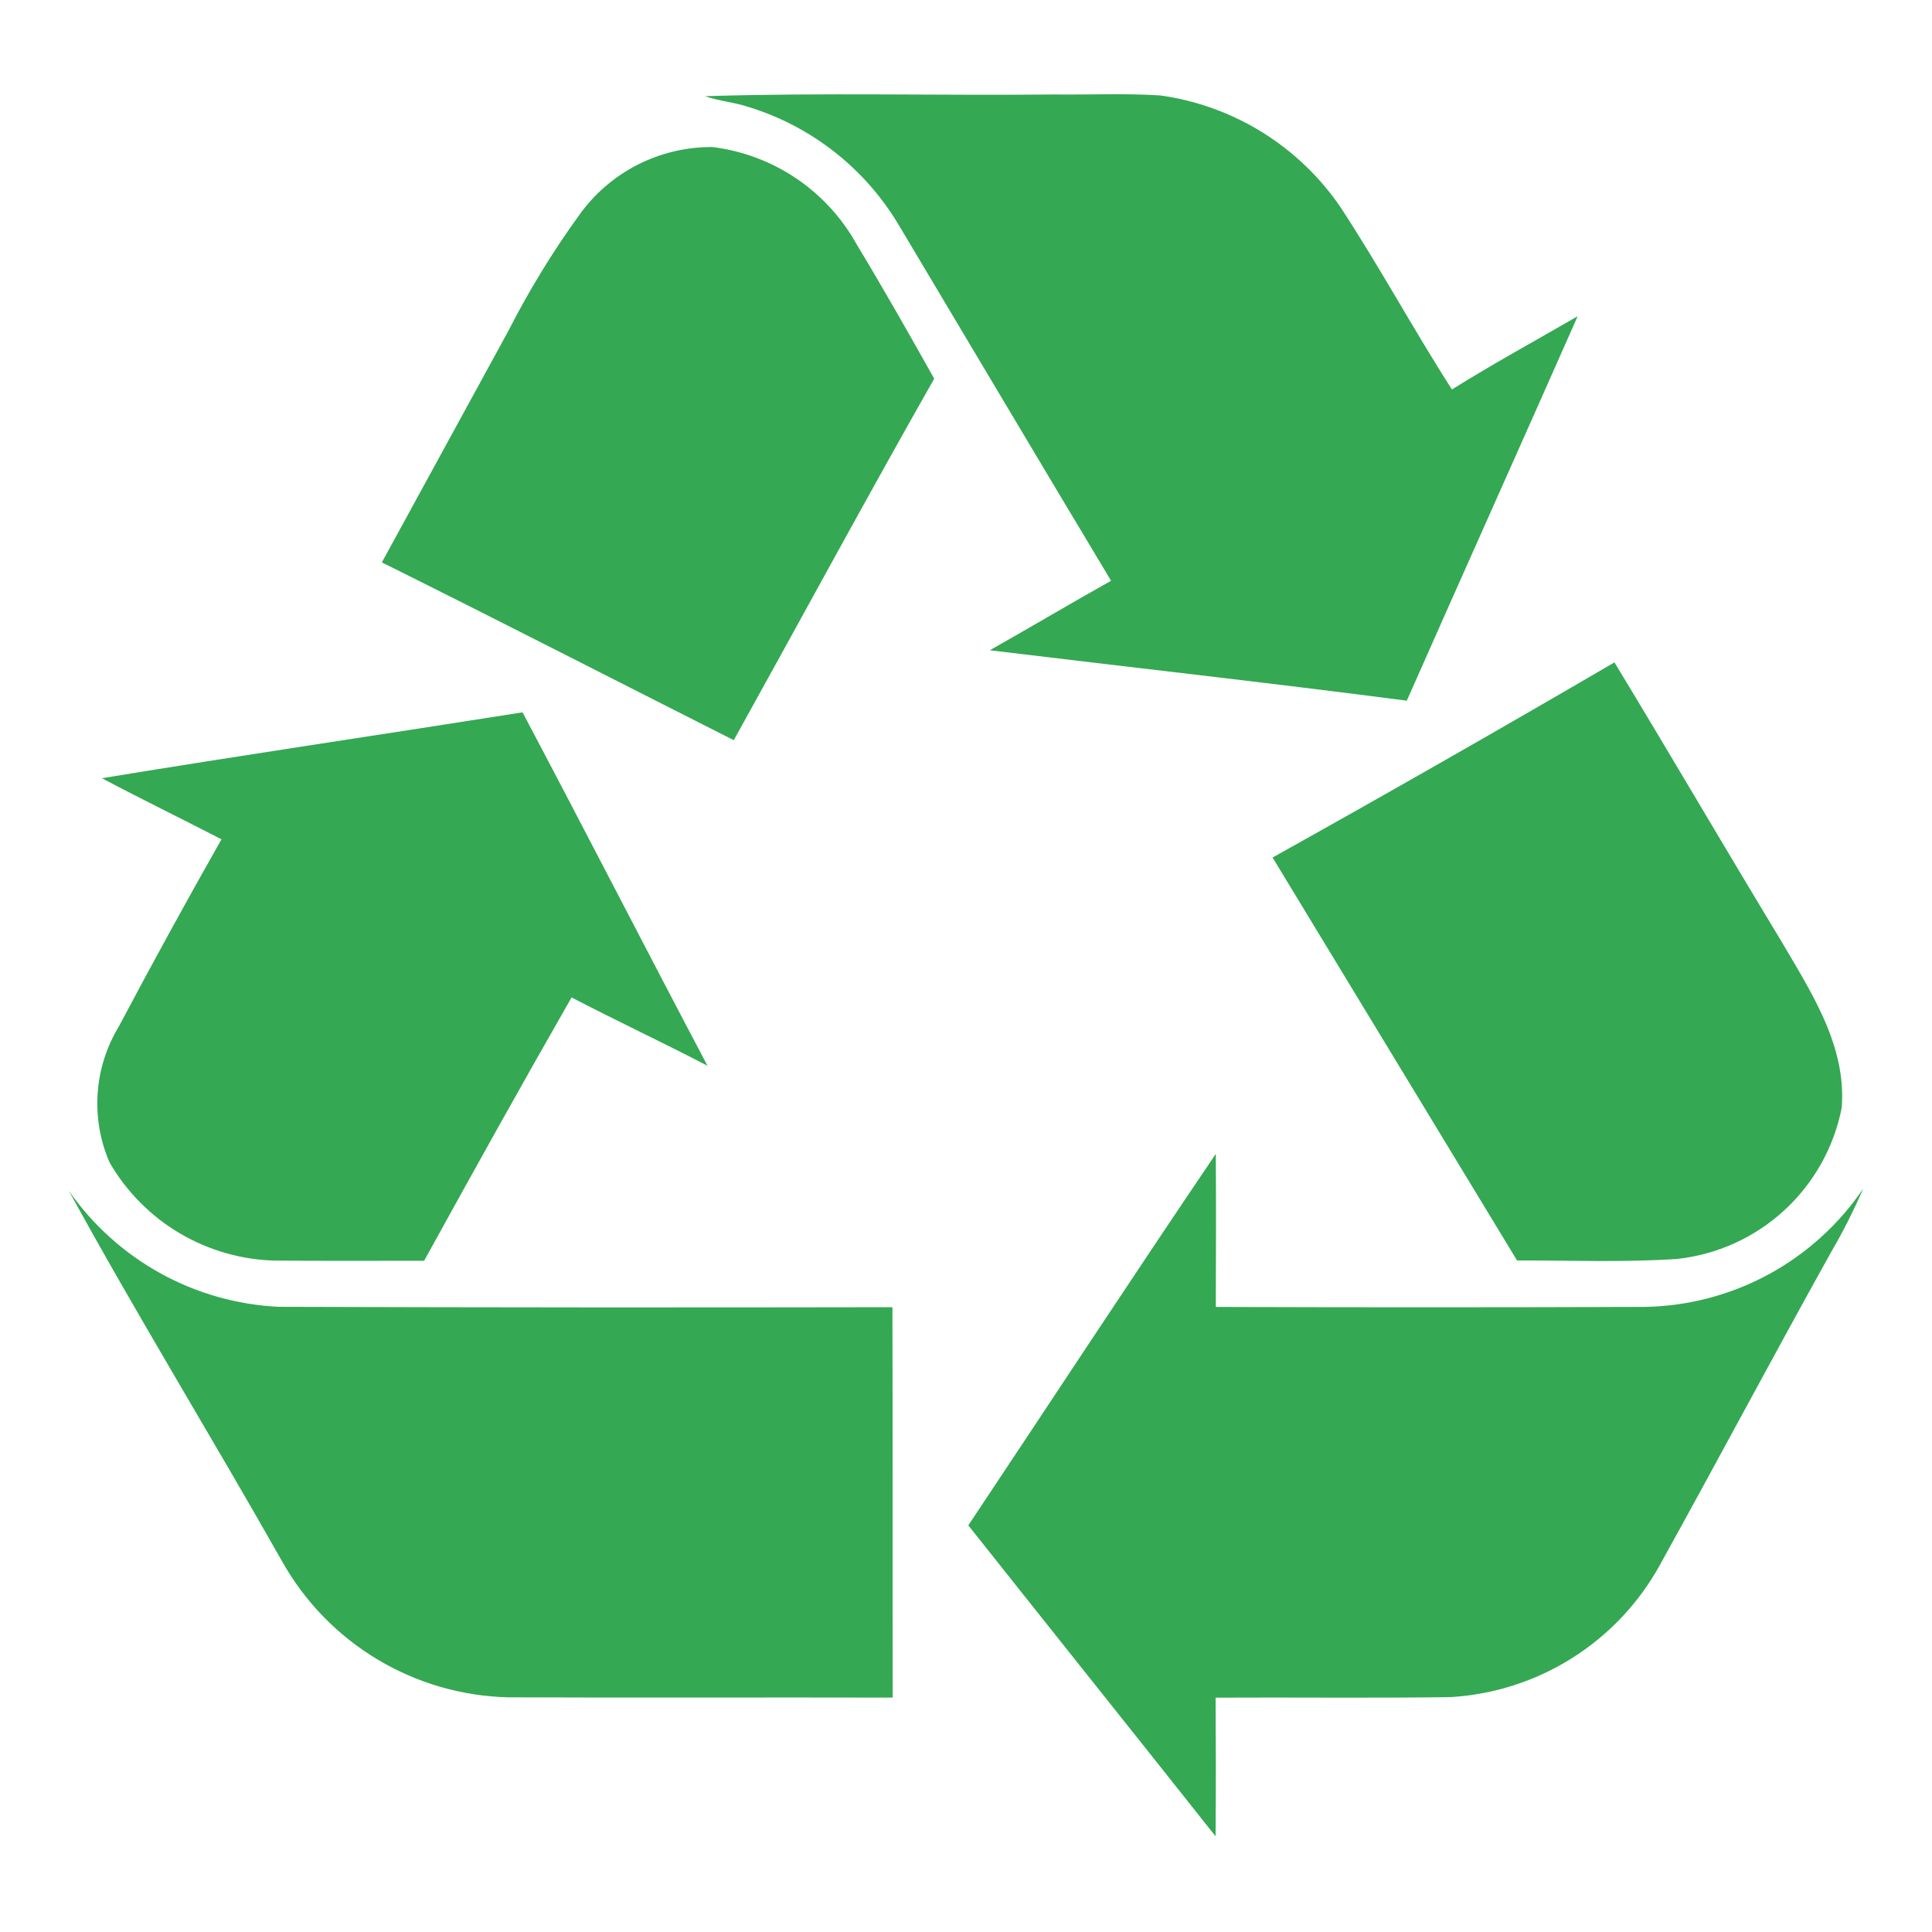 <svg width="123" height="123" viewBox="0 0 123 123" fill="none" xmlns="http://www.w3.org/2000/svg">
<path d="M57.196 14.287C61.709 21.849 66.2 29.424 70.736 36.973C68.15 38.424 65.6 39.939 63.017 41.398C71.864 42.473 80.724 43.458 89.563 44.608C93.175 36.444 96.831 28.298 100.441 20.134C97.767 21.677 95.054 23.163 92.437 24.795C89.989 20.984 87.834 16.987 85.348 13.2C84.038 11.276 82.34 9.649 80.362 8.422C78.385 7.195 76.172 6.396 73.868 6.076C71.61 5.932 69.345 6.042 67.086 6.016C59.687 6.089 52.28 5.892 44.885 6.124C45.795 6.442 46.769 6.508 47.681 6.818C51.665 8.05 55.053 10.71 57.196 14.287Z" fill="#34A853"/>
<path d="M45.344 9.361C43.69 9.352 42.057 9.74 40.584 10.492C39.111 11.245 37.841 12.34 36.879 13.686C35.189 16.021 33.683 18.483 32.373 21.051C29.686 25.97 26.999 30.888 24.311 35.805C31.803 39.529 39.246 43.352 46.715 47.123C50.972 39.454 55.145 31.735 59.475 24.109C57.859 21.223 56.225 18.347 54.516 15.516C53.579 13.841 52.26 12.411 50.666 11.341C49.073 10.272 47.249 9.593 45.344 9.361Z" fill="#34A853"/>
<path d="M96.582 80.246C99.972 80.241 103.376 80.376 106.761 80.151C109.305 79.877 111.694 78.797 113.58 77.069C115.467 75.341 116.752 73.055 117.248 70.546C117.584 66.561 115.252 63.077 113.331 59.794C109.786 53.936 106.332 48.023 102.784 42.17C95.571 46.381 88.316 50.523 81.018 54.594C86.203 63.147 91.391 71.697 96.582 80.246Z" fill="#34A853"/>
<path d="M6.973 74.003C8.05 75.867 9.589 77.421 11.441 78.516C13.293 79.611 15.396 80.211 17.547 80.257C20.701 80.275 23.852 80.267 27.003 80.264C30.094 74.656 33.205 69.057 36.389 63.502C39.254 64.992 42.178 66.361 45.042 67.851C41.087 60.367 37.23 52.831 33.267 45.352C24.343 46.763 15.405 48.079 6.489 49.545C9.004 50.879 11.57 52.126 14.1 53.434C11.867 57.372 9.69 61.342 7.569 65.345C6.785 66.635 6.321 68.095 6.218 69.602C6.114 71.108 6.373 72.618 6.973 74.003Z" fill="#34A853"/>
<path d="M104.737 83.203C95.626 83.236 86.516 83.237 77.404 83.206C77.415 79.958 77.425 76.71 77.404 73.462C72.091 81.303 66.9 89.229 61.647 97.111C66.885 103.715 72.153 110.299 77.388 116.907C77.414 113.964 77.408 111.023 77.39 108.08C82.364 108.053 87.337 108.115 92.311 108.047C95.066 107.891 97.737 107.039 100.073 105.569C102.41 104.1 104.335 102.062 105.669 99.646C109.345 93.011 112.904 86.308 116.596 79.68C117.351 78.387 118.026 77.049 118.619 75.674C117.079 77.95 115.013 79.822 112.597 81.133C110.181 82.443 107.485 83.153 104.737 83.203Z" fill="#34A853"/>
<path d="M17.735 83.198C15.091 83.071 12.512 82.338 10.196 81.055C7.88 79.773 5.89 77.976 4.379 75.803C8.733 83.761 13.493 91.504 17.96 99.404C19.403 101.972 21.489 104.121 24.014 105.638C26.539 107.156 29.415 107.99 32.36 108.059C40.518 108.096 48.675 108.055 56.833 108.077C56.819 99.793 56.839 91.508 56.815 83.222C43.788 83.248 30.761 83.24 17.735 83.198Z" fill="#34A853"/>
</svg>
